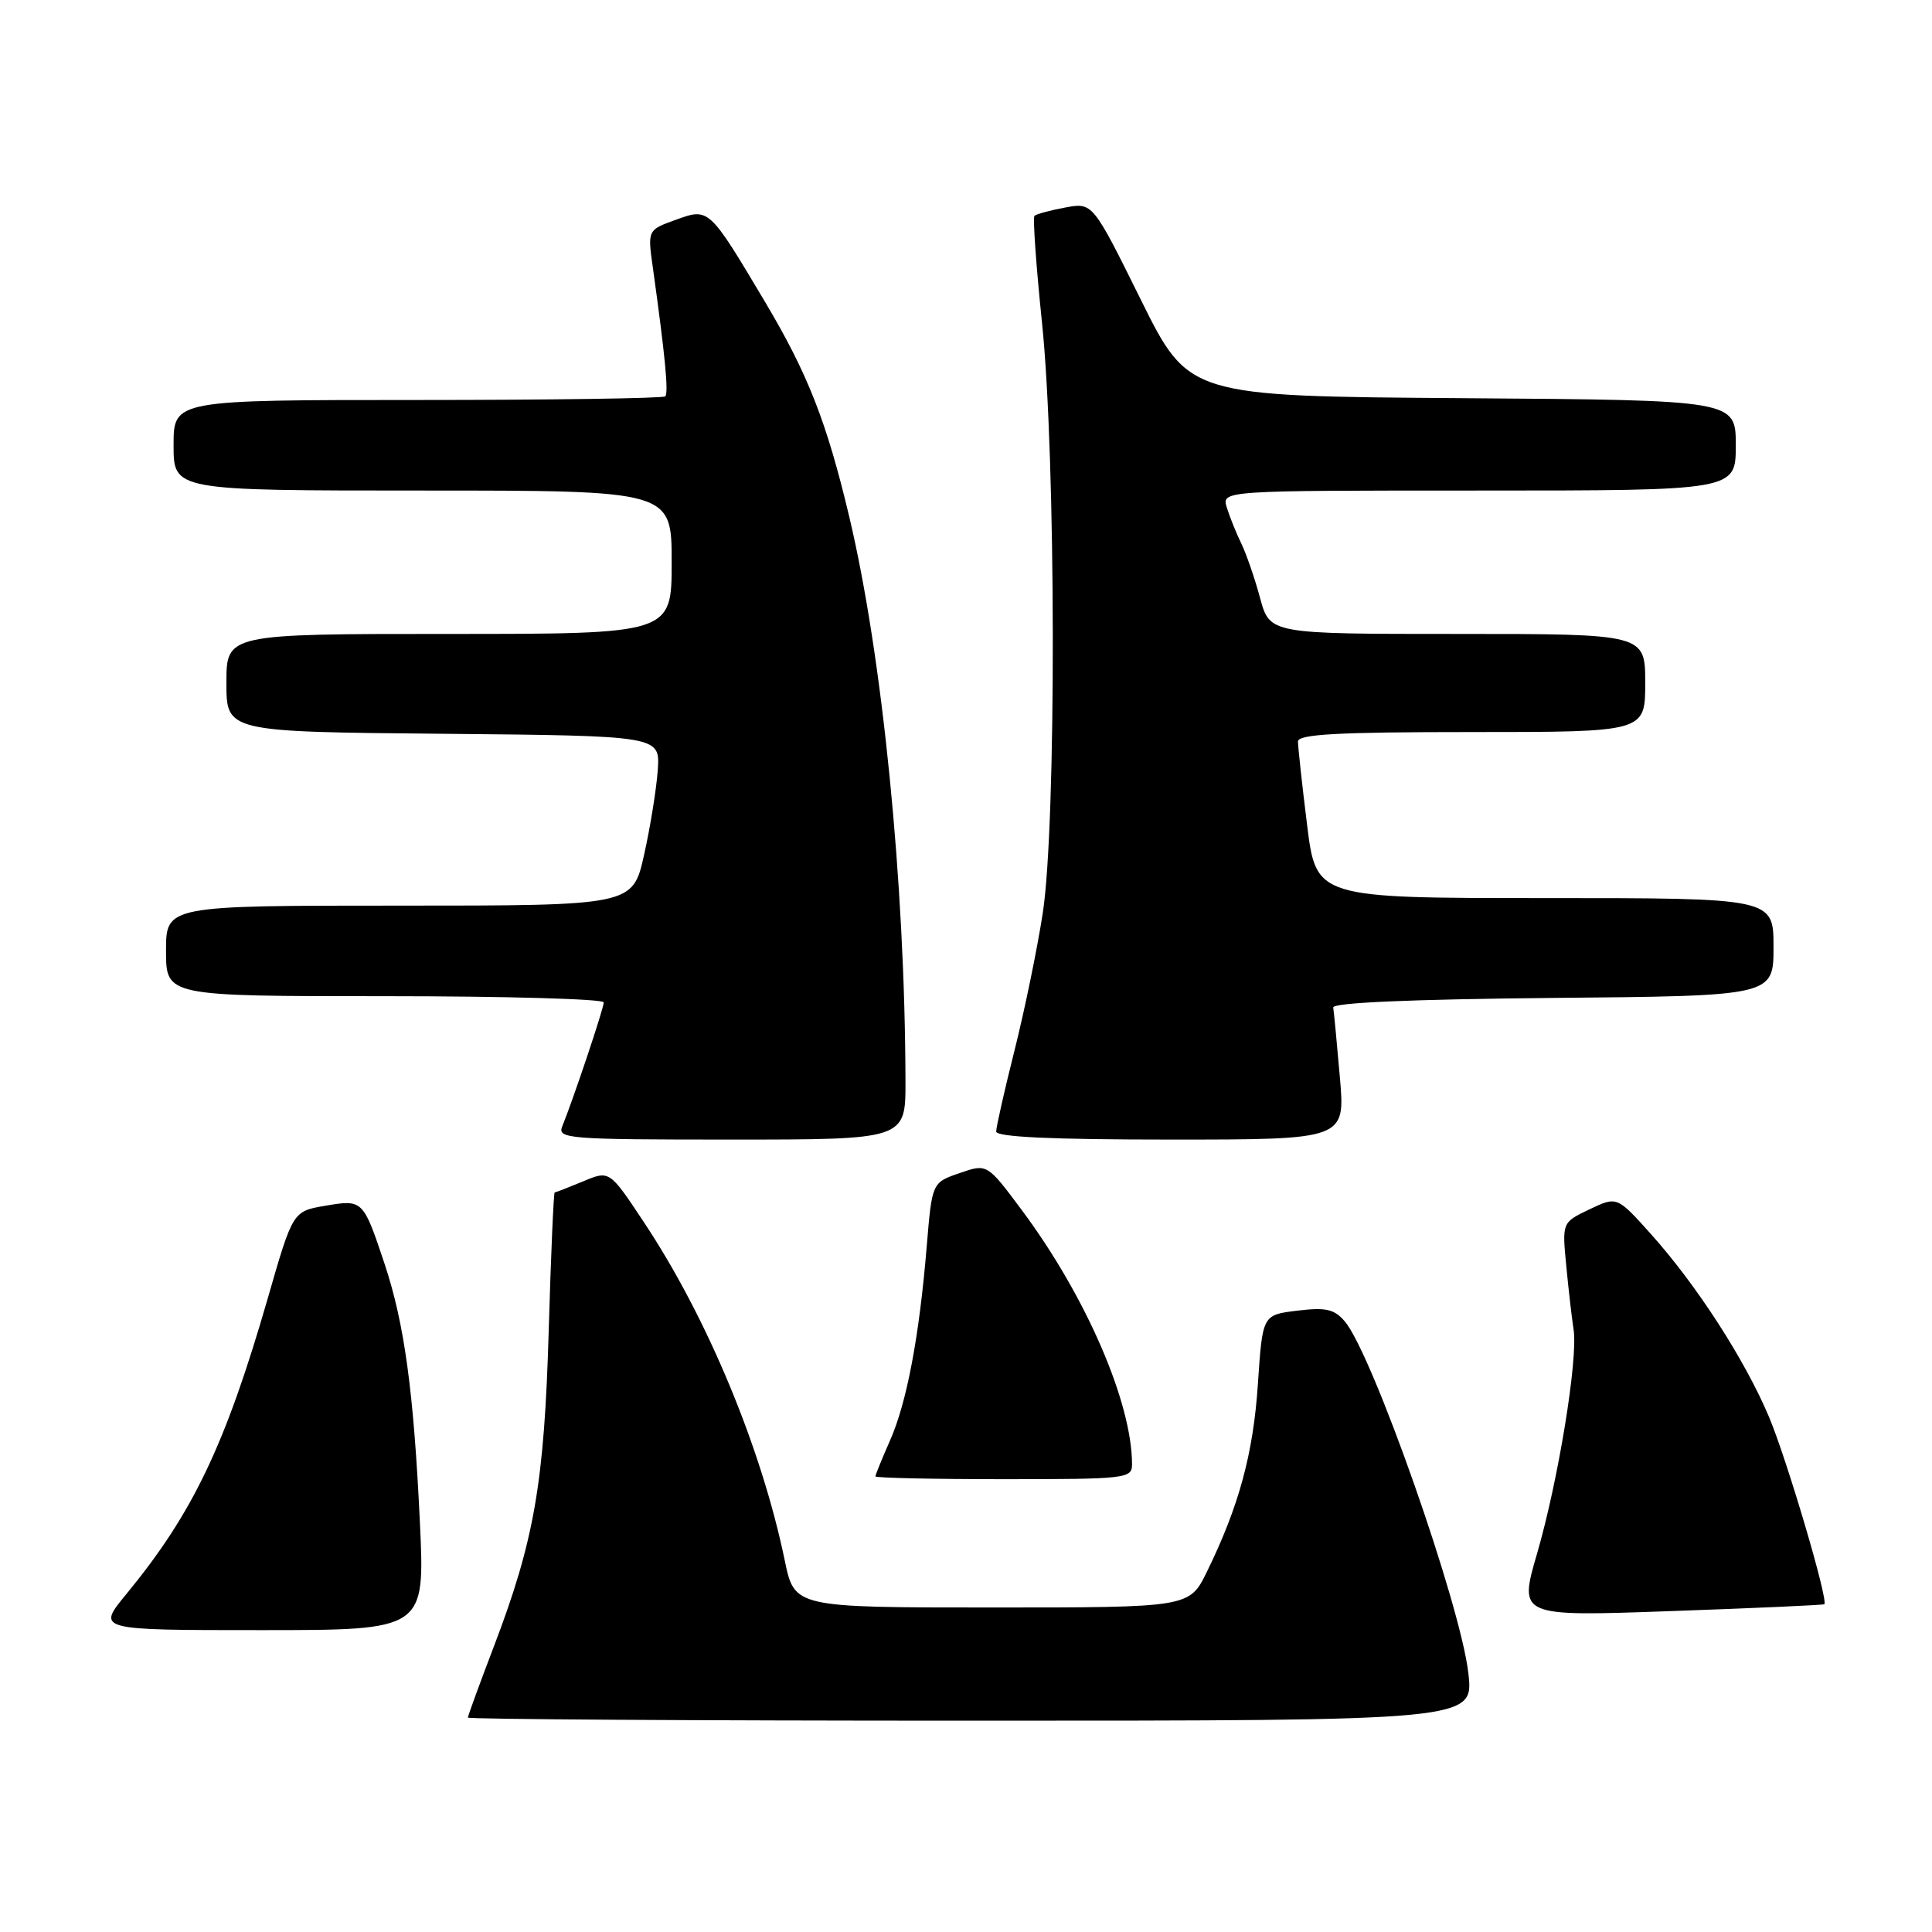 <?xml version="1.0" encoding="UTF-8" standalone="no"?>
<!DOCTYPE svg PUBLIC "-//W3C//DTD SVG 1.1//EN" "http://www.w3.org/Graphics/SVG/1.1/DTD/svg11.dtd" >
<svg xmlns="http://www.w3.org/2000/svg" xmlns:xlink="http://www.w3.org/1999/xlink" version="1.1" viewBox="0 0 256 256">
 <g >
 <path fill="currentColor"
d=" M 194.57 221.75 C 193.58 212.76 181.87 179.41 178.19 175.09 C 176.80 173.46 175.69 173.21 171.89 173.67 C 167.29 174.23 167.29 174.23 166.68 183.36 C 166.07 192.59 164.18 199.56 159.93 208.25 C 157.60 213.00 157.60 213.00 131.44 213.00 C 105.27 213.00 105.27 213.00 103.98 206.75 C 100.89 191.83 93.68 174.50 85.29 161.90 C 80.76 155.07 80.76 155.07 77.26 156.54 C 75.33 157.34 73.64 158.00 73.50 158.00 C 73.36 158.00 73.00 166.21 72.71 176.25 C 72.12 196.53 70.80 204.10 65.45 218.14 C 63.55 223.11 62.00 227.36 62.00 227.59 C 62.00 227.81 91.98 228.00 128.63 228.00 C 195.26 228.00 195.26 228.00 194.57 221.75 Z  M 55.64 201.75 C 54.82 184.39 53.59 175.39 50.97 167.50 C 48.12 158.96 48.08 158.92 43.10 159.77 C 38.80 160.50 38.80 160.50 35.49 172.00 C 29.86 191.50 25.55 200.52 16.72 211.25 C 12.81 216.00 12.81 216.00 34.56 216.00 C 56.31 216.00 56.31 216.00 55.64 201.75 Z  M 241.73 212.57 C 242.30 212.09 236.79 193.45 234.42 187.79 C 231.22 180.19 224.82 170.28 218.74 163.50 C 214.26 158.51 214.26 158.51 210.62 160.24 C 206.98 161.98 206.98 161.98 207.54 167.74 C 207.84 170.91 208.28 174.71 208.51 176.18 C 209.11 180.08 206.48 196.19 203.67 205.85 C 201.24 214.20 201.24 214.20 221.37 213.48 C 232.44 213.09 241.60 212.68 241.73 212.57 Z  M 150.00 194.05 C 150.00 185.85 143.89 171.74 135.39 160.34 C 130.80 154.18 130.80 154.18 127.15 155.44 C 123.50 156.70 123.50 156.70 122.80 165.10 C 121.81 177.10 120.16 185.84 117.93 190.88 C 116.87 193.28 116.00 195.42 116.00 195.63 C 116.00 195.83 123.65 196.00 133.00 196.00 C 149.19 196.00 150.00 195.91 150.00 194.05 Z  M 119.98 143.25 C 119.92 116.98 116.93 86.98 112.53 68.47 C 109.55 55.92 107.04 49.52 101.37 40.00 C 93.93 27.50 93.95 27.53 89.56 29.12 C 85.80 30.47 85.80 30.47 86.51 35.49 C 88.13 47.10 88.61 52.06 88.15 52.52 C 87.88 52.78 73.12 53.00 55.33 53.00 C 23.00 53.00 23.00 53.00 23.00 59.00 C 23.00 65.00 23.00 65.00 56.00 65.00 C 89.00 65.00 89.00 65.00 89.00 74.50 C 89.00 84.00 89.00 84.00 59.50 84.00 C 30.00 84.00 30.00 84.00 30.00 90.48 C 30.00 96.97 30.00 96.97 58.73 97.23 C 87.46 97.50 87.46 97.50 87.16 102.00 C 86.99 104.47 86.18 109.54 85.35 113.25 C 83.84 120.00 83.84 120.00 52.92 120.00 C 22.00 120.00 22.00 120.00 22.00 126.00 C 22.00 132.00 22.00 132.00 51.00 132.00 C 66.95 132.00 80.00 132.37 80.00 132.82 C 80.00 133.61 75.99 145.58 74.50 149.25 C 73.83 150.89 75.28 151.00 96.89 151.00 C 120.00 151.00 120.00 151.00 119.98 143.25 Z  M 177.54 142.75 C 177.15 138.21 176.75 134.05 176.66 133.50 C 176.56 132.86 186.95 132.41 205.75 132.23 C 235.00 131.97 235.00 131.97 235.00 125.48 C 235.00 119.00 235.00 119.00 204.70 119.00 C 174.39 119.00 174.39 119.00 173.19 109.25 C 172.52 103.89 171.99 98.94 171.99 98.25 C 172.00 97.29 177.27 97.00 195.00 97.00 C 218.00 97.00 218.00 97.00 218.00 90.50 C 218.00 84.00 218.00 84.00 193.13 84.00 C 168.26 84.00 168.26 84.00 166.97 79.25 C 166.27 76.64 165.14 73.38 164.47 72.00 C 163.80 70.62 162.94 68.49 162.56 67.25 C 161.87 65.00 161.87 65.00 195.93 65.00 C 230.00 65.00 230.00 65.00 230.00 59.01 C 230.00 53.02 230.00 53.02 193.75 52.76 C 157.50 52.50 157.50 52.50 151.14 39.66 C 144.78 26.82 144.78 26.82 141.14 27.50 C 139.14 27.87 137.31 28.37 137.07 28.60 C 136.84 28.83 137.29 35.21 138.07 42.76 C 139.93 60.59 139.99 109.21 138.17 121.00 C 137.45 125.67 135.77 133.86 134.43 139.18 C 133.09 144.51 132.00 149.34 132.00 149.93 C 132.00 150.66 139.38 151.00 155.13 151.00 C 178.26 151.00 178.26 151.00 177.54 142.75 Z "/>
</g>
</svg>